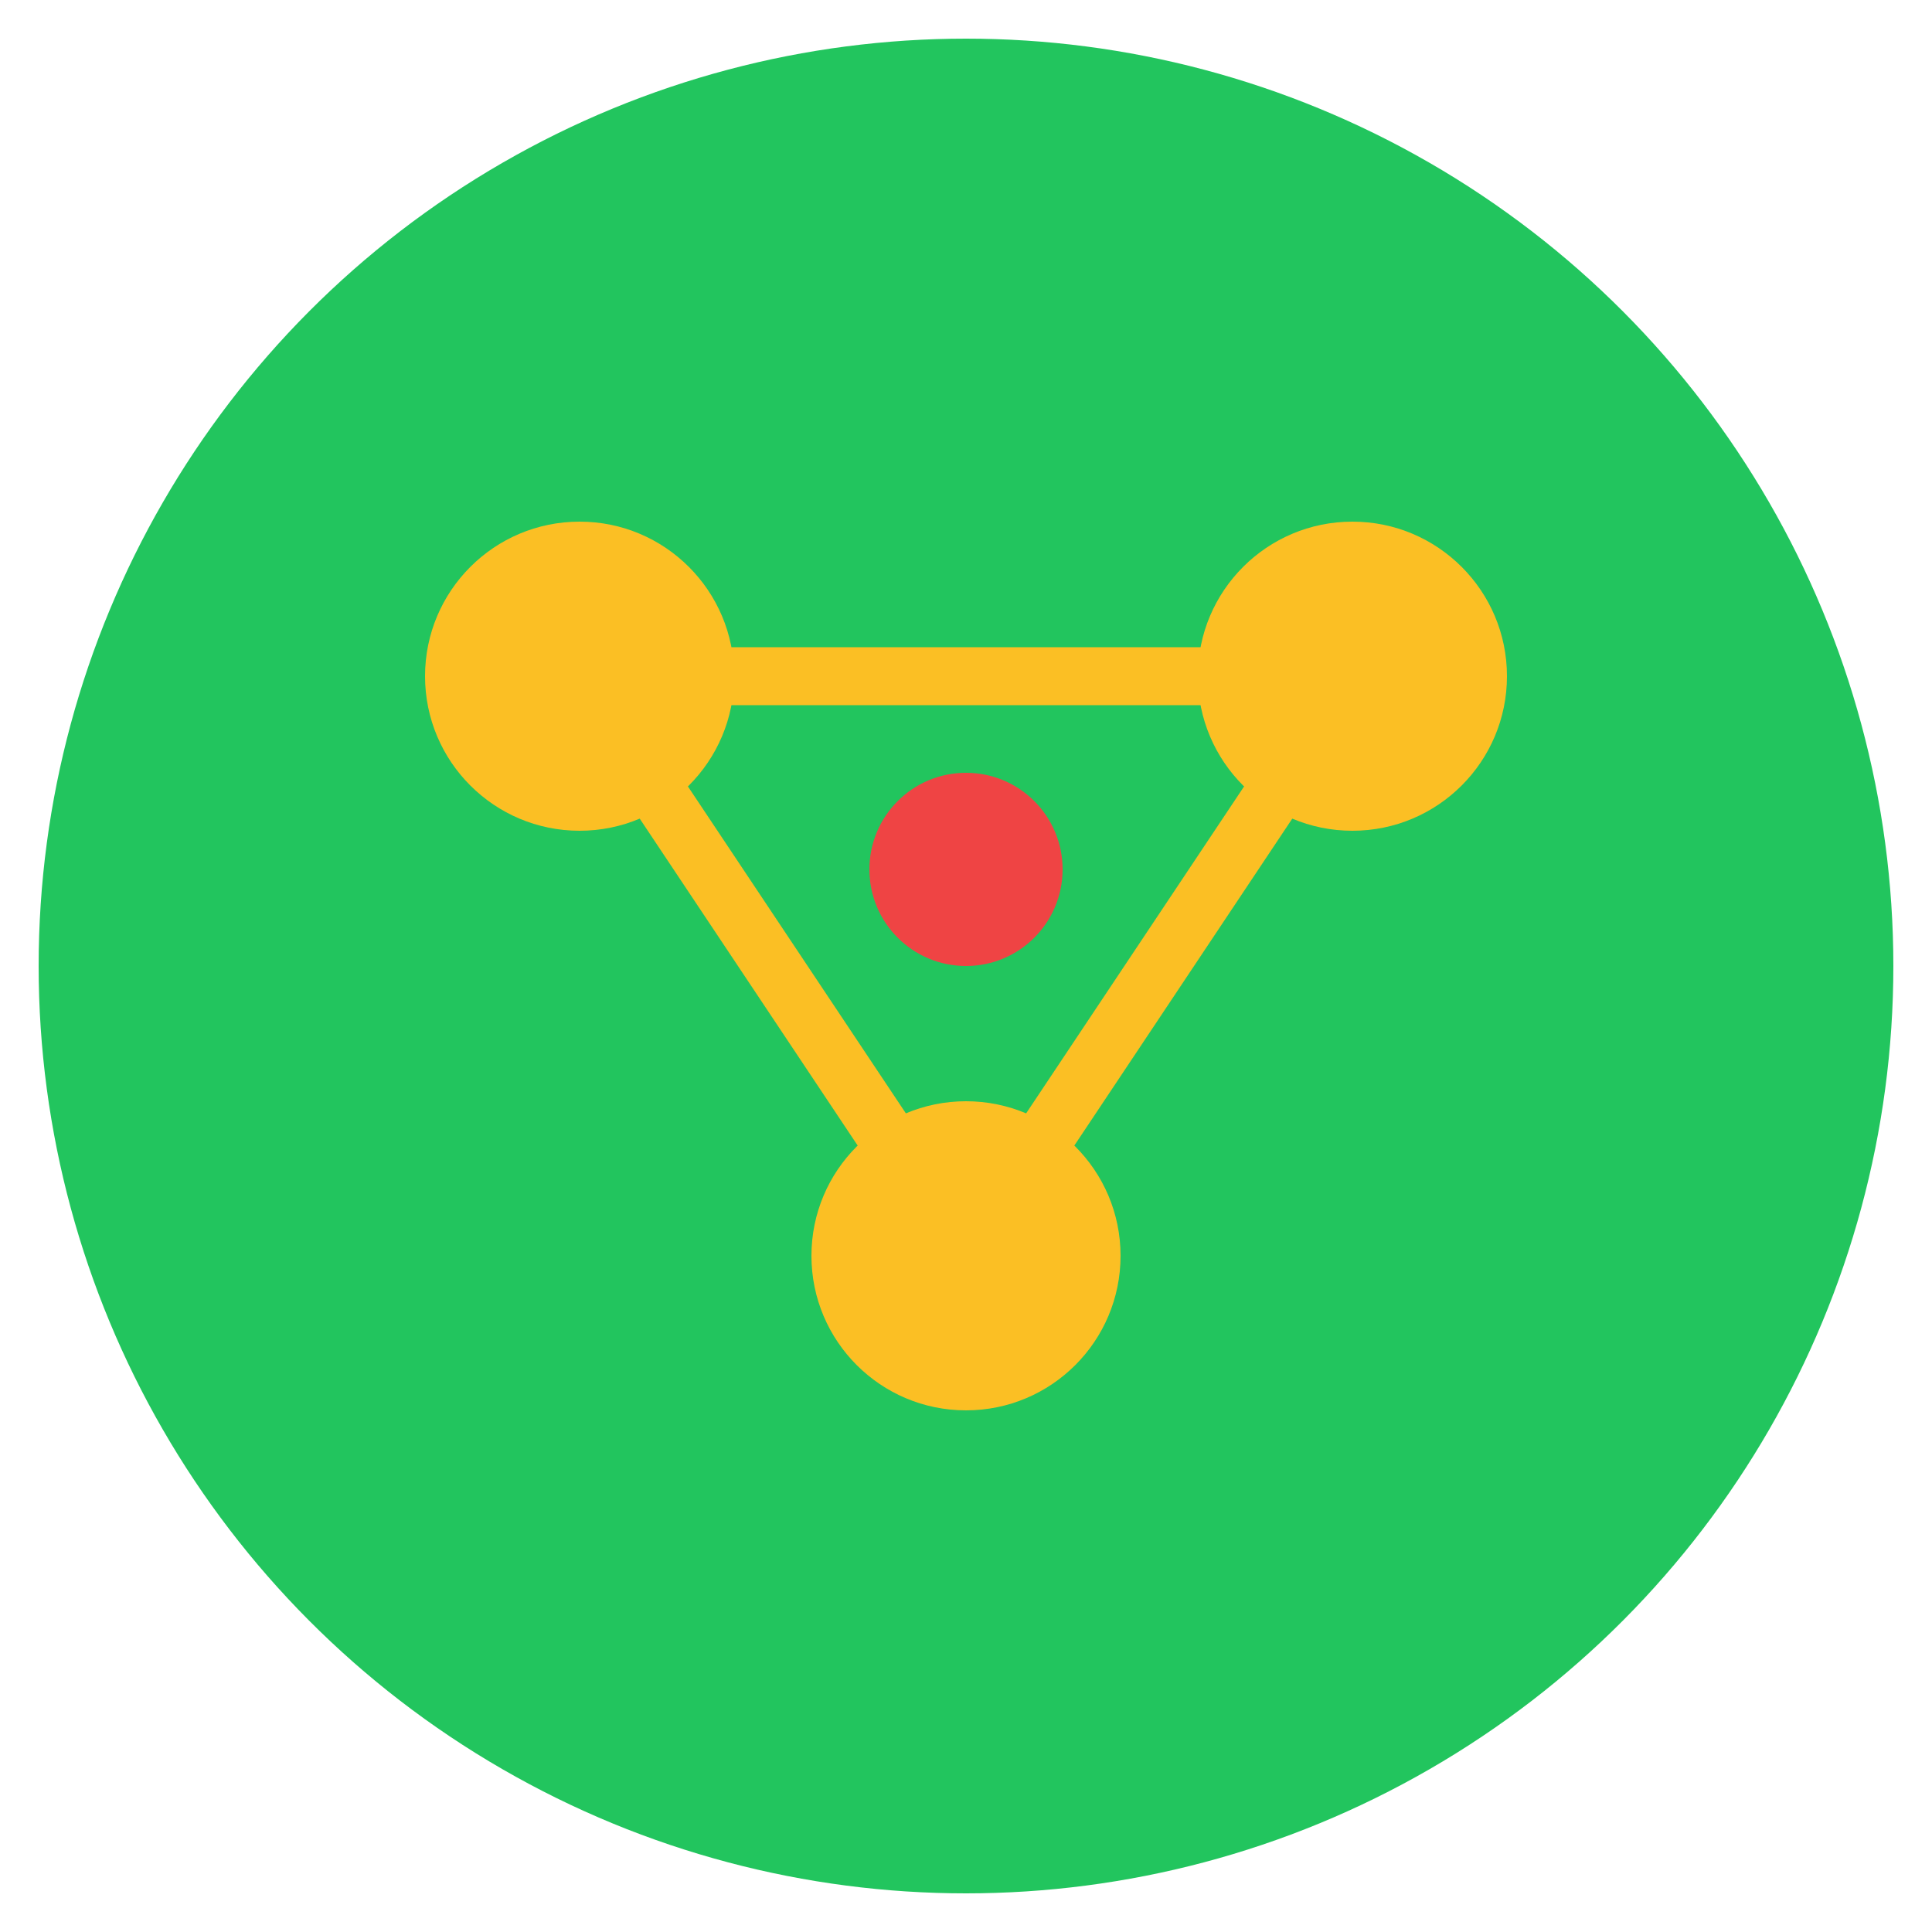 <svg xmlns="http://www.w3.org/2000/svg" viewBox="0 0 100 100">
  <!-- Background circle -->
  <circle cx="50" cy="50" r="48" fill="#22c55e"/>
  
  <!-- Inner design representing East Africa connectivity -->
  <circle cx="30" cy="35" r="8" fill="#fbbf24"/>
  <circle cx="70" cy="35" r="8" fill="#fbbf24"/>
  <circle cx="50" cy="65" r="8" fill="#fbbf24"/>
  
  <!-- Connection lines -->
  <line x1="30" y1="35" x2="70" y2="35" stroke="#fbbf24" stroke-width="3"/>
  <line x1="30" y1="35" x2="50" y2="65" stroke="#fbbf24" stroke-width="3"/>
  <line x1="70" y1="35" x2="50" y2="65" stroke="#fbbf24" stroke-width="3"/>
  
  <!-- Center highlight -->
  <circle cx="50" cy="45" r="5" fill="#ef4444"/>
</svg>
